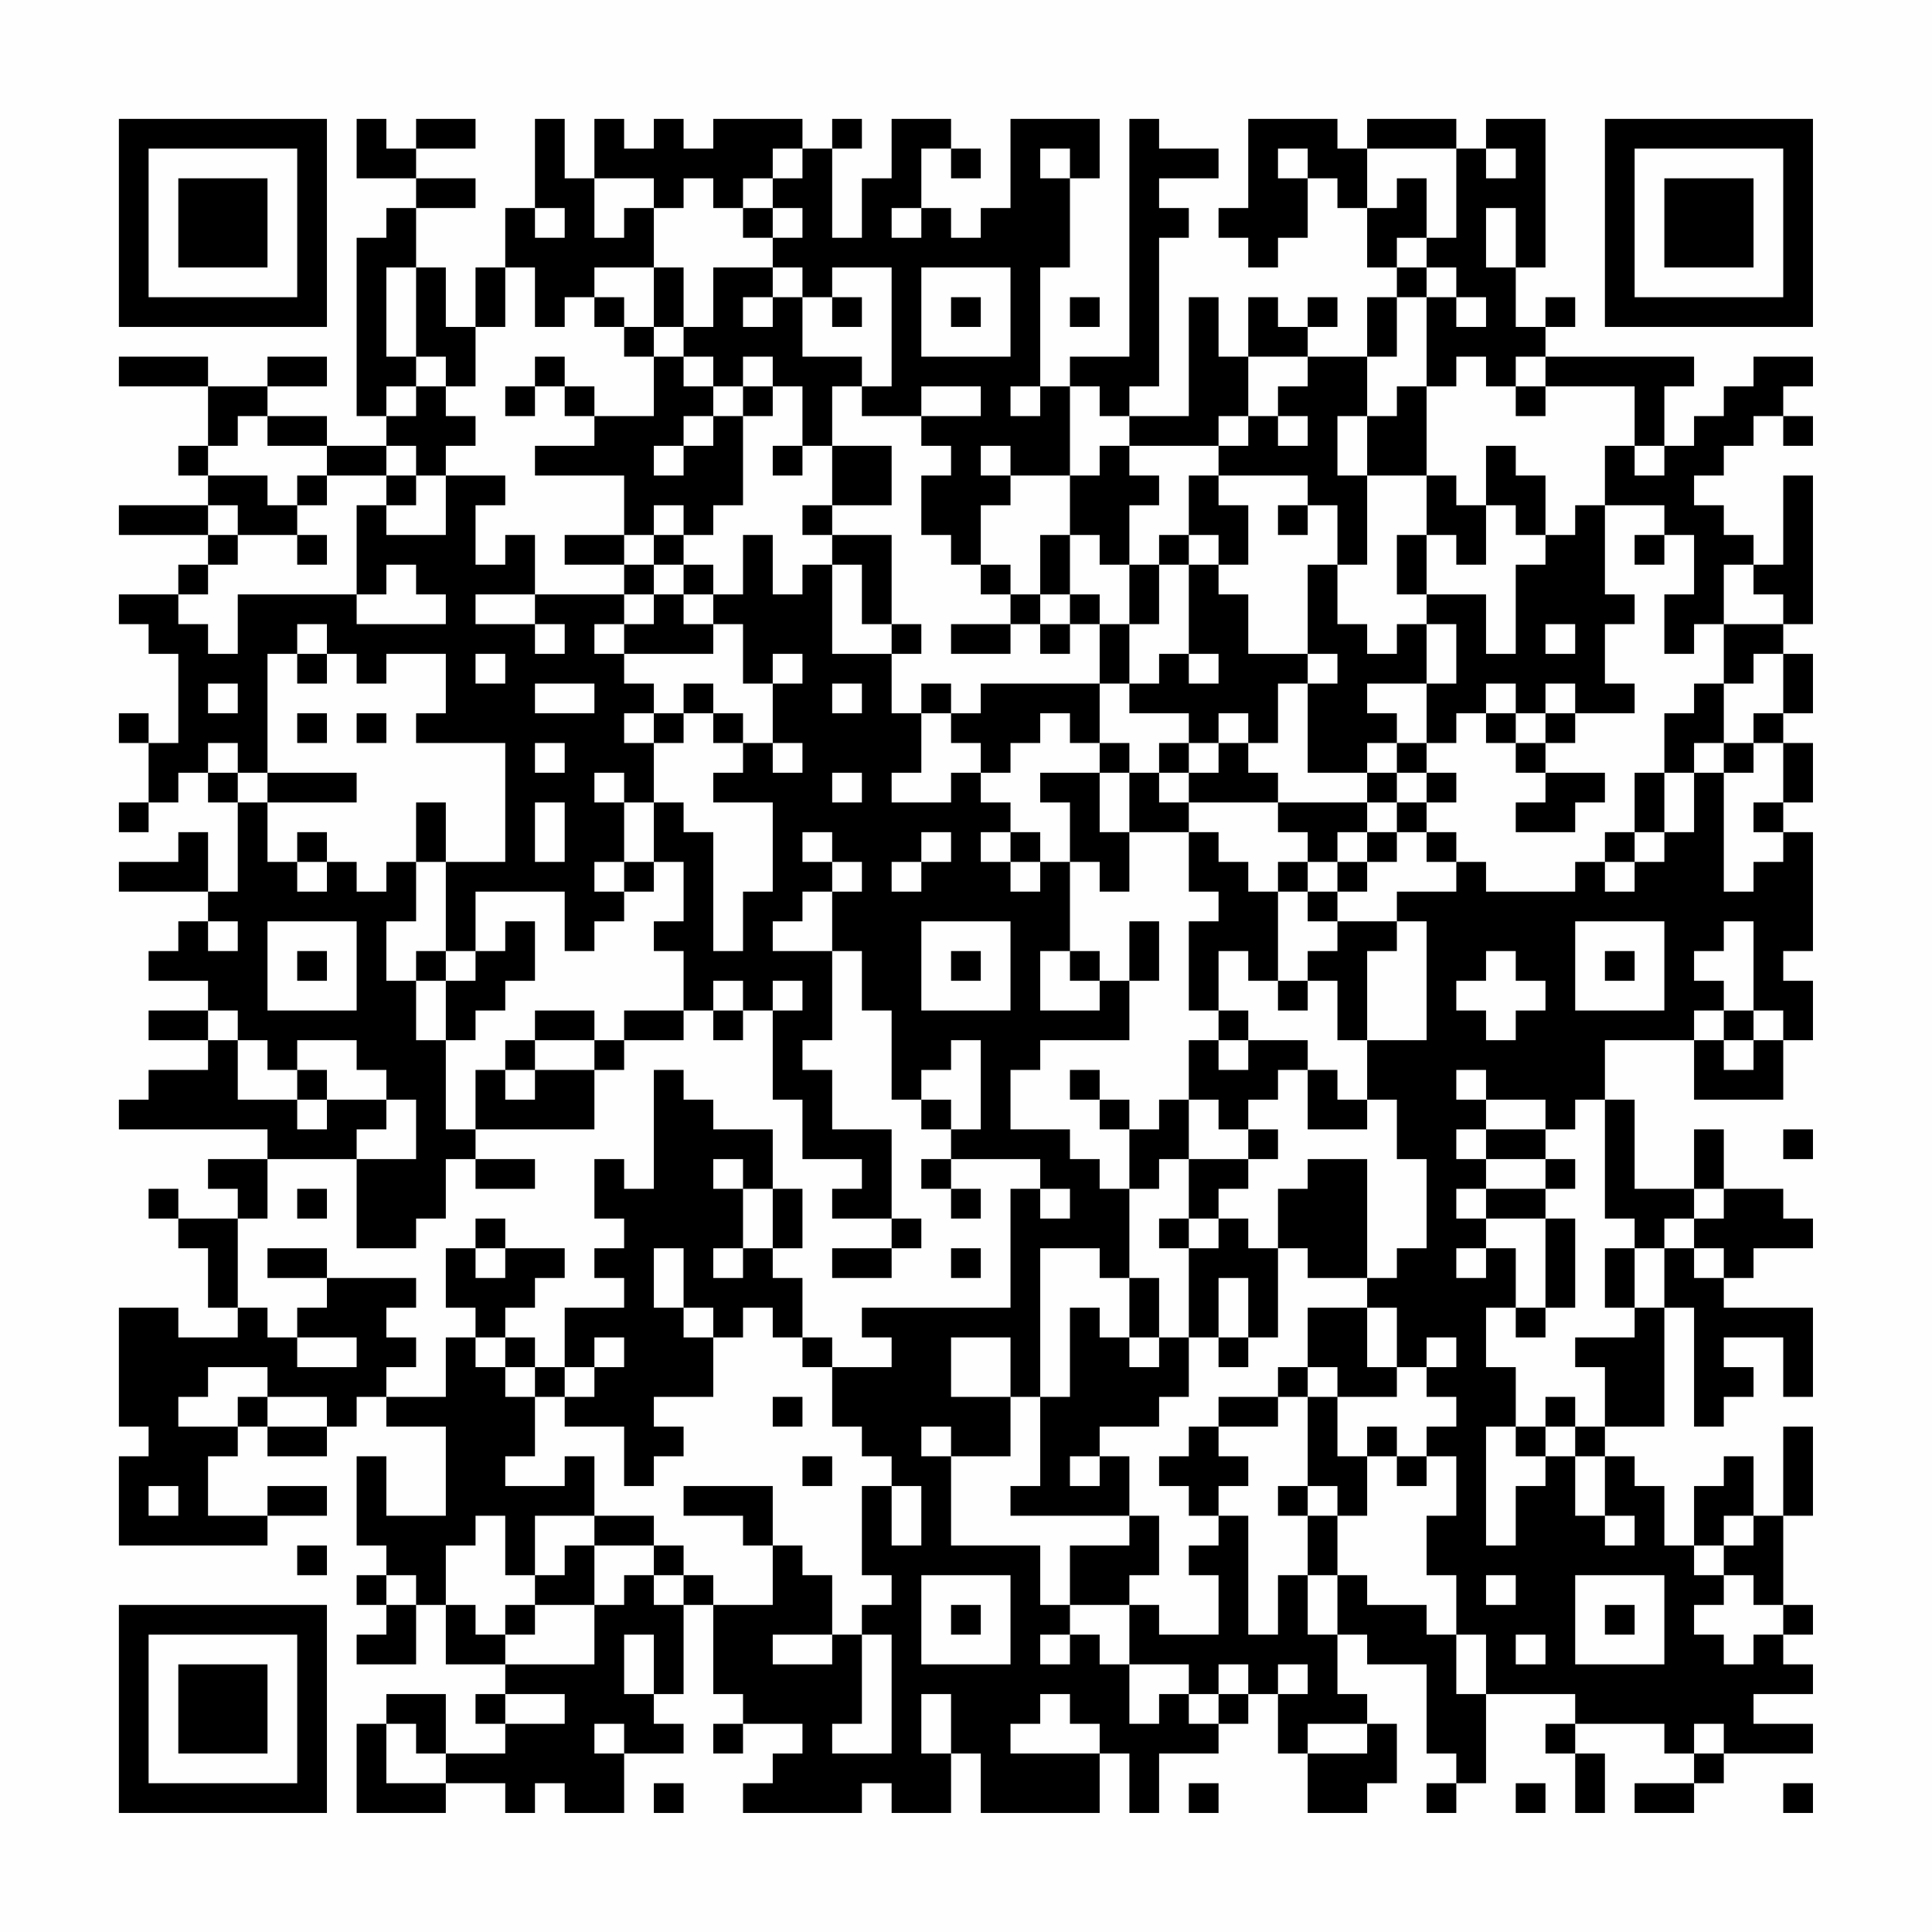 <?xml version="1.0" encoding="UTF-8"?>
<svg xmlns="http://www.w3.org/2000/svg" version="1.1" width="300" height="300" viewBox="0 0 300 300"><rect x="0" y="0" width="300" height="300" fill="#fefefe"/><g transform="scale(4.615)"><g transform="translate(4,4)"><path fill-rule="evenodd" d="M8 0L8 2L10 2L10 3L9 3L9 4L8 4L8 10L9 10L9 11L7 11L7 10L5 10L5 9L7 9L7 8L5 8L5 9L3 9L3 8L0 8L0 9L3 9L3 11L2 11L2 12L3 12L3 13L0 13L0 14L3 14L3 15L2 15L2 16L0 16L0 17L1 17L1 18L2 18L2 21L1 21L1 20L0 20L0 21L1 21L1 23L0 23L0 24L1 24L1 23L2 23L2 22L3 22L3 23L4 23L4 26L3 26L3 24L2 24L2 25L0 25L0 26L3 26L3 27L2 27L2 28L1 28L1 29L3 29L3 30L1 30L1 31L3 31L3 32L1 32L1 33L0 33L0 34L5 34L5 35L3 35L3 36L4 36L4 37L2 37L2 36L1 36L1 37L2 37L2 38L3 38L3 40L4 40L4 41L2 41L2 40L0 40L0 44L1 44L1 45L0 45L0 48L5 48L5 47L7 47L7 46L5 46L5 47L3 47L3 45L4 45L4 44L5 44L5 45L7 45L7 44L8 44L8 43L9 43L9 44L11 44L11 47L9 47L9 45L8 45L8 48L9 48L9 49L8 49L8 50L9 50L9 51L8 51L8 52L10 52L10 50L11 50L11 52L13 52L13 53L12 53L12 54L13 54L13 55L11 55L11 53L9 53L9 54L8 54L8 57L11 57L11 56L13 56L13 57L14 57L14 56L15 56L15 57L17 57L17 55L19 55L19 54L18 54L18 53L19 53L19 50L20 50L20 53L21 53L21 54L20 54L20 55L21 55L21 54L23 54L23 55L22 55L22 56L21 56L21 57L25 57L25 56L26 56L26 57L28 57L28 55L29 55L29 57L33 57L33 55L34 55L34 57L35 57L35 55L37 55L37 54L38 54L38 53L39 53L39 55L40 55L40 57L42 57L42 56L43 56L43 54L42 54L42 53L41 53L41 51L42 51L42 52L44 52L44 55L45 55L45 56L44 56L44 57L45 57L45 56L46 56L46 53L49 53L49 54L48 54L48 55L49 55L49 57L50 57L50 55L49 55L49 54L52 54L52 55L53 55L53 56L51 56L51 57L53 57L53 56L54 56L54 55L57 55L57 54L55 54L55 53L57 53L57 52L56 52L56 51L57 51L57 50L56 50L56 47L57 47L57 44L56 44L56 47L55 47L55 45L54 45L54 46L53 46L53 48L52 48L52 46L51 46L51 45L50 45L50 44L52 44L52 40L53 40L53 44L54 44L54 43L55 43L55 42L54 42L54 41L56 41L56 43L57 43L57 40L54 40L54 39L55 39L55 38L57 38L57 37L56 37L56 36L54 36L54 34L53 34L53 36L51 36L51 33L50 33L50 31L53 31L53 33L56 33L56 31L57 31L57 29L56 29L56 28L57 28L57 24L56 24L56 23L57 23L57 21L56 21L56 20L57 20L57 18L56 18L56 17L57 17L57 12L56 12L56 15L55 15L55 14L54 14L54 13L53 13L53 12L54 12L54 11L55 11L55 10L56 10L56 11L57 11L57 10L56 10L56 9L57 9L57 8L55 8L55 9L54 9L54 10L53 10L53 11L52 11L52 9L53 9L53 8L48 8L48 7L49 7L49 6L48 6L48 7L47 7L47 5L48 5L48 0L46 0L46 1L45 1L45 0L42 0L42 1L41 1L41 0L38 0L38 3L37 3L37 4L38 4L38 5L39 5L39 4L40 4L40 2L41 2L41 3L42 3L42 5L43 5L43 6L42 6L42 8L40 8L40 7L41 7L41 6L40 6L40 7L39 7L39 6L38 6L38 8L37 8L37 6L36 6L36 10L34 10L34 9L35 9L35 4L36 4L36 3L35 3L35 2L37 2L37 1L35 1L35 0L34 0L34 8L32 8L32 9L31 9L31 5L32 5L32 2L33 2L33 0L30 0L30 3L29 3L29 4L28 4L28 3L27 3L27 1L28 1L28 2L29 2L29 1L28 1L28 0L26 0L26 2L25 2L25 4L24 4L24 1L25 1L25 0L24 0L24 1L23 1L23 0L20 0L20 1L19 1L19 0L18 0L18 1L17 1L17 0L16 0L16 2L15 2L15 0L14 0L14 3L13 3L13 5L12 5L12 7L11 7L11 5L10 5L10 3L12 3L12 2L10 2L10 1L12 1L12 0L10 0L10 1L9 1L9 0ZM22 1L22 2L21 2L21 3L20 3L20 2L19 2L19 3L18 3L18 2L16 2L16 4L17 4L17 3L18 3L18 5L16 5L16 6L15 6L15 7L14 7L14 5L13 5L13 7L12 7L12 9L11 9L11 8L10 8L10 5L9 5L9 8L10 8L10 9L9 9L9 10L10 10L10 9L11 9L11 10L12 10L12 11L11 11L11 12L10 12L10 11L9 11L9 12L7 12L7 11L5 11L5 10L4 10L4 11L3 11L3 12L5 12L5 13L6 13L6 14L4 14L4 13L3 13L3 14L4 14L4 15L3 15L3 16L2 16L2 17L3 17L3 18L4 18L4 16L8 16L8 17L11 17L11 16L10 16L10 15L9 15L9 16L8 16L8 13L9 13L9 14L11 14L11 12L13 12L13 13L12 13L12 15L13 15L13 14L14 14L14 16L12 16L12 17L14 17L14 18L15 18L15 17L14 17L14 16L17 16L17 17L16 17L16 18L17 18L17 19L18 19L18 20L17 20L17 21L18 21L18 23L17 23L17 22L16 22L16 23L17 23L17 25L16 25L16 26L17 26L17 27L16 27L16 28L15 28L15 26L12 26L12 28L11 28L11 25L13 25L13 21L10 21L10 20L11 20L11 18L9 18L9 19L8 19L8 18L7 18L7 17L6 17L6 18L5 18L5 22L4 22L4 21L3 21L3 22L4 22L4 23L5 23L5 25L6 25L6 26L7 26L7 25L8 25L8 26L9 26L9 25L10 25L10 27L9 27L9 29L10 29L10 31L11 31L11 34L12 34L12 35L11 35L11 37L10 37L10 38L8 38L8 35L10 35L10 33L9 33L9 32L8 32L8 31L6 31L6 32L5 32L5 31L4 31L4 30L3 30L3 31L4 31L4 33L6 33L6 34L7 34L7 33L9 33L9 34L8 34L8 35L5 35L5 37L4 37L4 40L5 40L5 41L6 41L6 42L8 42L8 41L6 41L6 40L7 40L7 39L10 39L10 40L9 40L9 41L10 41L10 42L9 42L9 43L11 43L11 41L12 41L12 42L13 42L13 43L14 43L14 45L13 45L13 46L15 46L15 45L16 45L16 47L14 47L14 49L13 49L13 47L12 47L12 48L11 48L11 50L12 50L12 51L13 51L13 52L16 52L16 50L17 50L17 49L18 49L18 50L19 50L19 49L20 49L20 50L22 50L22 48L23 48L23 49L24 49L24 51L22 51L22 52L24 52L24 51L25 51L25 54L24 54L24 55L26 55L26 51L25 51L25 50L26 50L26 49L25 49L25 46L26 46L26 48L27 48L27 46L26 46L26 45L25 45L25 44L24 44L24 42L26 42L26 41L25 41L25 40L30 40L30 36L31 36L31 37L32 37L32 36L31 36L31 35L28 35L28 34L29 34L29 31L28 31L28 32L27 32L27 33L26 33L26 30L25 30L25 28L24 28L24 26L25 26L25 25L24 25L24 24L23 24L23 25L24 25L24 26L23 26L23 27L22 27L22 28L24 28L24 31L23 31L23 32L24 32L24 34L26 34L26 37L24 37L24 36L25 36L25 35L23 35L23 33L22 33L22 30L23 30L23 29L22 29L22 30L21 30L21 29L20 29L20 30L19 30L19 28L18 28L18 27L19 27L19 25L18 25L18 23L19 23L19 24L20 24L20 28L21 28L21 26L22 26L22 23L20 23L20 22L21 22L21 21L22 21L22 22L23 22L23 21L22 21L22 19L23 19L23 18L22 18L22 19L21 19L21 17L20 17L20 16L21 16L21 14L22 14L22 16L23 16L23 15L24 15L24 18L26 18L26 20L27 20L27 22L26 22L26 23L28 23L28 22L29 22L29 23L30 23L30 24L29 24L29 25L30 25L30 26L31 26L31 25L32 25L32 28L31 28L31 30L33 30L33 29L34 29L34 31L31 31L31 32L30 32L30 34L32 34L32 35L33 35L33 36L34 36L34 39L33 39L33 38L31 38L31 43L30 43L30 41L28 41L28 43L30 43L30 45L28 45L28 44L27 44L27 45L28 45L28 48L31 48L31 50L32 50L32 51L31 51L31 52L32 52L32 51L33 51L33 52L34 52L34 54L35 54L35 53L36 53L36 54L37 54L37 53L38 53L38 52L37 52L37 53L36 53L36 52L34 52L34 50L35 50L35 51L37 51L37 49L36 49L36 48L37 48L37 47L38 47L38 51L39 51L39 49L40 49L40 51L41 51L41 49L42 49L42 50L44 50L44 51L45 51L45 53L46 53L46 51L45 51L45 49L44 49L44 47L45 47L45 45L44 45L44 44L45 44L45 43L44 43L44 42L45 42L45 41L44 41L44 42L43 42L43 40L42 40L42 39L43 39L43 38L44 38L44 35L43 35L43 33L42 33L42 31L44 31L44 27L43 27L43 26L45 26L45 25L46 25L46 26L49 26L49 25L50 25L50 26L51 26L51 25L52 25L52 24L53 24L53 22L54 22L54 26L55 26L55 25L56 25L56 24L55 24L55 23L56 23L56 21L55 21L55 20L56 20L56 18L55 18L55 19L54 19L54 17L56 17L56 16L55 16L55 15L54 15L54 17L53 17L53 18L52 18L52 16L53 16L53 14L52 14L52 13L50 13L50 11L51 11L51 12L52 12L52 11L51 11L51 9L48 9L48 8L47 8L47 9L46 9L46 8L45 8L45 9L44 9L44 6L45 6L45 7L46 7L46 6L45 6L45 5L44 5L44 4L45 4L45 1L42 1L42 3L43 3L43 2L44 2L44 4L43 4L43 5L44 5L44 6L43 6L43 8L42 8L42 10L41 10L41 12L42 12L42 15L41 15L41 13L40 13L40 12L37 12L37 11L38 11L38 10L39 10L39 11L40 11L40 10L39 10L39 9L40 9L40 8L38 8L38 10L37 10L37 11L34 11L34 10L33 10L33 9L32 9L32 12L30 12L30 11L29 11L29 12L30 12L30 13L29 13L29 15L28 15L28 14L27 14L27 12L28 12L28 11L27 11L27 10L29 10L29 9L27 9L27 10L25 10L25 9L26 9L26 5L24 5L24 6L23 6L23 5L22 5L22 4L23 4L23 3L22 3L22 2L23 2L23 1ZM31 1L31 2L32 2L32 1ZM39 1L39 2L40 2L40 1ZM46 1L46 2L47 2L47 1ZM14 3L14 4L15 4L15 3ZM21 3L21 4L22 4L22 3ZM26 3L26 4L27 4L27 3ZM46 3L46 5L47 5L47 3ZM18 5L18 7L17 7L17 6L16 6L16 7L17 7L17 8L18 8L18 10L16 10L16 9L15 9L15 8L14 8L14 9L13 9L13 10L14 10L14 9L15 9L15 10L16 10L16 11L14 11L14 12L17 12L17 14L15 14L15 15L17 15L17 16L18 16L18 17L17 17L17 18L20 18L20 17L19 17L19 16L20 16L20 15L19 15L19 14L20 14L20 13L21 13L21 10L22 10L22 9L23 9L23 11L22 11L22 12L23 12L23 11L24 11L24 13L23 13L23 14L24 14L24 15L25 15L25 17L26 17L26 18L27 18L27 17L26 17L26 14L24 14L24 13L26 13L26 11L24 11L24 9L25 9L25 8L23 8L23 6L22 6L22 5L20 5L20 7L19 7L19 5ZM27 5L27 8L30 8L30 5ZM21 6L21 7L22 7L22 6ZM24 6L24 7L25 7L25 6ZM28 6L28 7L29 7L29 6ZM32 6L32 7L33 7L33 6ZM18 7L18 8L19 8L19 9L20 9L20 10L19 10L19 11L18 11L18 12L19 12L19 11L20 11L20 10L21 10L21 9L22 9L22 8L21 8L21 9L20 9L20 8L19 8L19 7ZM30 9L30 10L31 10L31 9ZM43 9L43 10L42 10L42 12L44 12L44 14L43 14L43 16L44 16L44 17L43 17L43 18L42 18L42 17L41 17L41 15L40 15L40 18L38 18L38 16L37 16L37 15L38 15L38 13L37 13L37 12L36 12L36 14L35 14L35 15L34 15L34 13L35 13L35 12L34 12L34 11L33 11L33 12L32 12L32 14L31 14L31 16L30 16L30 15L29 15L29 16L30 16L30 17L28 17L28 18L30 18L30 17L31 17L31 18L32 18L32 17L33 17L33 19L29 19L29 20L28 20L28 19L27 19L27 20L28 20L28 21L29 21L29 22L30 22L30 21L31 21L31 20L32 20L32 21L33 21L33 22L31 22L31 23L32 23L32 25L33 25L33 26L34 26L34 24L36 24L36 26L37 26L37 27L36 27L36 30L37 30L37 31L36 31L36 33L35 33L35 34L34 34L34 33L33 33L33 32L32 32L32 33L33 33L33 34L34 34L34 36L35 36L35 35L36 35L36 37L35 37L35 38L36 38L36 41L35 41L35 39L34 39L34 41L33 41L33 40L32 40L32 43L31 43L31 46L30 46L30 47L34 47L34 48L32 48L32 50L34 50L34 49L35 49L35 47L34 47L34 45L33 45L33 44L35 44L35 43L36 43L36 41L37 41L37 42L38 42L38 41L39 41L39 38L40 38L40 39L42 39L42 35L40 35L40 36L39 36L39 38L38 38L38 37L37 37L37 36L38 36L38 35L39 35L39 34L38 34L38 33L39 33L39 32L40 32L40 34L42 34L42 33L41 33L41 32L40 32L40 31L38 31L38 30L37 30L37 28L38 28L38 29L39 29L39 30L40 30L40 29L41 29L41 31L42 31L42 28L43 28L43 27L41 27L41 26L42 26L42 25L43 25L43 24L44 24L44 25L45 25L45 24L44 24L44 23L45 23L45 22L44 22L44 21L45 21L45 20L46 20L46 21L47 21L47 22L48 22L48 23L47 23L47 24L49 24L49 23L50 23L50 22L48 22L48 21L49 21L49 20L51 20L51 19L50 19L50 17L51 17L51 16L50 16L50 13L49 13L49 14L48 14L48 12L47 12L47 11L46 11L46 13L45 13L45 12L44 12L44 9ZM47 9L47 10L48 10L48 9ZM6 12L6 13L7 13L7 12ZM9 12L9 13L10 13L10 12ZM18 13L18 14L17 14L17 15L18 15L18 16L19 16L19 15L18 15L18 14L19 14L19 13ZM39 13L39 14L40 14L40 13ZM46 13L46 15L45 15L45 14L44 14L44 16L46 16L46 18L47 18L47 15L48 15L48 14L47 14L47 13ZM6 14L6 15L7 15L7 14ZM32 14L32 16L31 16L31 17L32 17L32 16L33 16L33 17L34 17L34 19L33 19L33 21L34 21L34 22L33 22L33 24L34 24L34 22L35 22L35 23L36 23L36 24L37 24L37 25L38 25L38 26L39 26L39 29L40 29L40 28L41 28L41 27L40 27L40 26L41 26L41 25L42 25L42 24L43 24L43 23L44 23L44 22L43 22L43 21L44 21L44 19L45 19L45 17L44 17L44 19L42 19L42 20L43 20L43 21L42 21L42 22L40 22L40 19L41 19L41 18L40 18L40 19L39 19L39 21L38 21L38 20L37 20L37 21L36 21L36 20L34 20L34 19L35 19L35 18L36 18L36 19L37 19L37 18L36 18L36 15L37 15L37 14L36 14L36 15L35 15L35 17L34 17L34 15L33 15L33 14ZM51 14L51 15L52 15L52 14ZM48 17L48 18L49 18L49 17ZM6 18L6 19L7 19L7 18ZM12 18L12 19L13 19L13 18ZM3 19L3 20L4 20L4 19ZM14 19L14 20L16 20L16 19ZM19 19L19 20L18 20L18 21L19 21L19 20L20 20L20 21L21 21L21 20L20 20L20 19ZM24 19L24 20L25 20L25 19ZM46 19L46 20L47 20L47 21L48 21L48 20L49 20L49 19L48 19L48 20L47 20L47 19ZM53 19L53 20L52 20L52 22L51 22L51 24L50 24L50 25L51 25L51 24L52 24L52 22L53 22L53 21L54 21L54 22L55 22L55 21L54 21L54 19ZM6 20L6 21L7 21L7 20ZM8 20L8 21L9 21L9 20ZM14 21L14 22L15 22L15 21ZM35 21L35 22L36 22L36 23L39 23L39 24L40 24L40 25L39 25L39 26L40 26L40 25L41 25L41 24L42 24L42 23L43 23L43 22L42 22L42 23L39 23L39 22L38 22L38 21L37 21L37 22L36 22L36 21ZM5 22L5 23L8 23L8 22ZM24 22L24 23L25 23L25 22ZM10 23L10 25L11 25L11 23ZM14 23L14 25L15 25L15 23ZM6 24L6 25L7 25L7 24ZM27 24L27 25L26 25L26 26L27 26L27 25L28 25L28 24ZM30 24L30 25L31 25L31 24ZM17 25L17 26L18 26L18 25ZM3 27L3 28L4 28L4 27ZM5 27L5 30L8 30L8 27ZM13 27L13 28L12 28L12 29L11 29L11 28L10 28L10 29L11 29L11 31L12 31L12 30L13 30L13 29L14 29L14 27ZM27 27L27 30L30 30L30 27ZM34 27L34 29L35 29L35 27ZM49 27L49 30L52 30L52 27ZM54 27L54 28L53 28L53 29L54 29L54 30L53 30L53 31L54 31L54 32L55 32L55 31L56 31L56 30L55 30L55 27ZM6 28L6 29L7 29L7 28ZM28 28L28 29L29 29L29 28ZM32 28L32 29L33 29L33 28ZM46 28L46 29L45 29L45 30L46 30L46 31L47 31L47 30L48 30L48 29L47 29L47 28ZM50 28L50 29L51 29L51 28ZM14 30L14 31L13 31L13 32L12 32L12 34L16 34L16 32L17 32L17 31L19 31L19 30L17 30L17 31L16 31L16 30ZM20 30L20 31L21 31L21 30ZM54 30L54 31L55 31L55 30ZM14 31L14 32L13 32L13 33L14 33L14 32L16 32L16 31ZM37 31L37 32L38 32L38 31ZM6 32L6 33L7 33L7 32ZM18 32L18 36L17 36L17 35L16 35L16 37L17 37L17 38L16 38L16 39L17 39L17 40L15 40L15 42L14 42L14 41L13 41L13 40L14 40L14 39L15 39L15 38L13 38L13 37L12 37L12 38L11 38L11 40L12 40L12 41L13 41L13 42L14 42L14 43L15 43L15 44L17 44L17 46L18 46L18 45L19 45L19 44L18 44L18 43L20 43L20 41L21 41L21 40L22 40L22 41L23 41L23 42L24 42L24 41L23 41L23 39L22 39L22 38L23 38L23 36L22 36L22 34L20 34L20 33L19 33L19 32ZM45 32L45 33L46 33L46 34L45 34L45 35L46 35L46 36L45 36L45 37L46 37L46 38L45 38L45 39L46 39L46 38L47 38L47 40L46 40L46 42L47 42L47 44L46 44L46 48L47 48L47 46L48 46L48 45L49 45L49 47L50 47L50 48L51 48L51 47L50 47L50 45L49 45L49 44L50 44L50 42L49 42L49 41L51 41L51 40L52 40L52 38L53 38L53 39L54 39L54 38L53 38L53 37L54 37L54 36L53 36L53 37L52 37L52 38L51 38L51 37L50 37L50 33L49 33L49 34L48 34L48 33L46 33L46 32ZM27 33L27 34L28 34L28 33ZM36 33L36 35L38 35L38 34L37 34L37 33ZM46 34L46 35L48 35L48 36L46 36L46 37L48 37L48 40L47 40L47 41L48 41L48 40L49 40L49 37L48 37L48 36L49 36L49 35L48 35L48 34ZM56 34L56 35L57 35L57 34ZM12 35L12 36L14 36L14 35ZM20 35L20 36L21 36L21 38L20 38L20 39L21 39L21 38L22 38L22 36L21 36L21 35ZM27 35L27 36L28 36L28 37L29 37L29 36L28 36L28 35ZM6 36L6 37L7 37L7 36ZM26 37L26 38L24 38L24 39L26 39L26 38L27 38L27 37ZM36 37L36 38L37 38L37 37ZM5 38L5 39L7 39L7 38ZM12 38L12 39L13 39L13 38ZM18 38L18 40L19 40L19 41L20 41L20 40L19 40L19 38ZM28 38L28 39L29 39L29 38ZM50 38L50 40L51 40L51 38ZM37 39L37 41L38 41L38 39ZM40 40L40 42L39 42L39 43L37 43L37 44L36 44L36 45L35 45L35 46L36 46L36 47L37 47L37 46L38 46L38 45L37 45L37 44L39 44L39 43L40 43L40 46L39 46L39 47L40 47L40 49L41 49L41 47L42 47L42 45L43 45L43 46L44 46L44 45L43 45L43 44L42 44L42 45L41 45L41 43L43 43L43 42L42 42L42 40ZM16 41L16 42L15 42L15 43L16 43L16 42L17 42L17 41ZM34 41L34 42L35 42L35 41ZM3 42L3 43L2 43L2 44L4 44L4 43L5 43L5 44L7 44L7 43L5 43L5 42ZM40 42L40 43L41 43L41 42ZM22 43L22 44L23 44L23 43ZM48 43L48 44L47 44L47 45L48 45L48 44L49 44L49 43ZM23 45L23 46L24 46L24 45ZM32 45L32 46L33 46L33 45ZM1 46L1 47L2 47L2 46ZM19 46L19 47L21 47L21 48L22 48L22 46ZM40 46L40 47L41 47L41 46ZM16 47L16 48L15 48L15 49L14 49L14 50L13 50L13 51L14 51L14 50L16 50L16 48L18 48L18 49L19 49L19 48L18 48L18 47ZM54 47L54 48L53 48L53 49L54 49L54 50L53 50L53 51L54 51L54 52L55 52L55 51L56 51L56 50L55 50L55 49L54 49L54 48L55 48L55 47ZM6 48L6 49L7 49L7 48ZM9 49L9 50L10 50L10 49ZM27 49L27 52L30 52L30 49ZM46 49L46 50L47 50L47 49ZM49 49L49 52L52 52L52 49ZM28 50L28 51L29 51L29 50ZM50 50L50 51L51 51L51 50ZM17 51L17 53L18 53L18 51ZM47 51L47 52L48 52L48 51ZM39 52L39 53L40 53L40 52ZM13 53L13 54L15 54L15 53ZM27 53L27 55L28 55L28 53ZM31 53L31 54L30 54L30 55L33 55L33 54L32 54L32 53ZM9 54L9 56L11 56L11 55L10 55L10 54ZM16 54L16 55L17 55L17 54ZM40 54L40 55L42 55L42 54ZM53 54L53 55L54 55L54 54ZM18 56L18 57L19 57L19 56ZM36 56L36 57L37 57L37 56ZM47 56L47 57L48 57L48 56ZM56 56L56 57L57 57L57 56ZM0 0L0 7L7 7L7 0ZM1 1L1 6L6 6L6 1ZM2 2L2 5L5 5L5 2ZM50 0L50 7L57 7L57 0ZM51 1L51 6L56 6L56 1ZM52 2L52 5L55 5L55 2ZM0 50L0 57L7 57L7 50ZM1 51L1 56L6 56L6 51ZM2 52L2 55L5 55L5 52Z" fill="#000000"/></g></g></svg>
